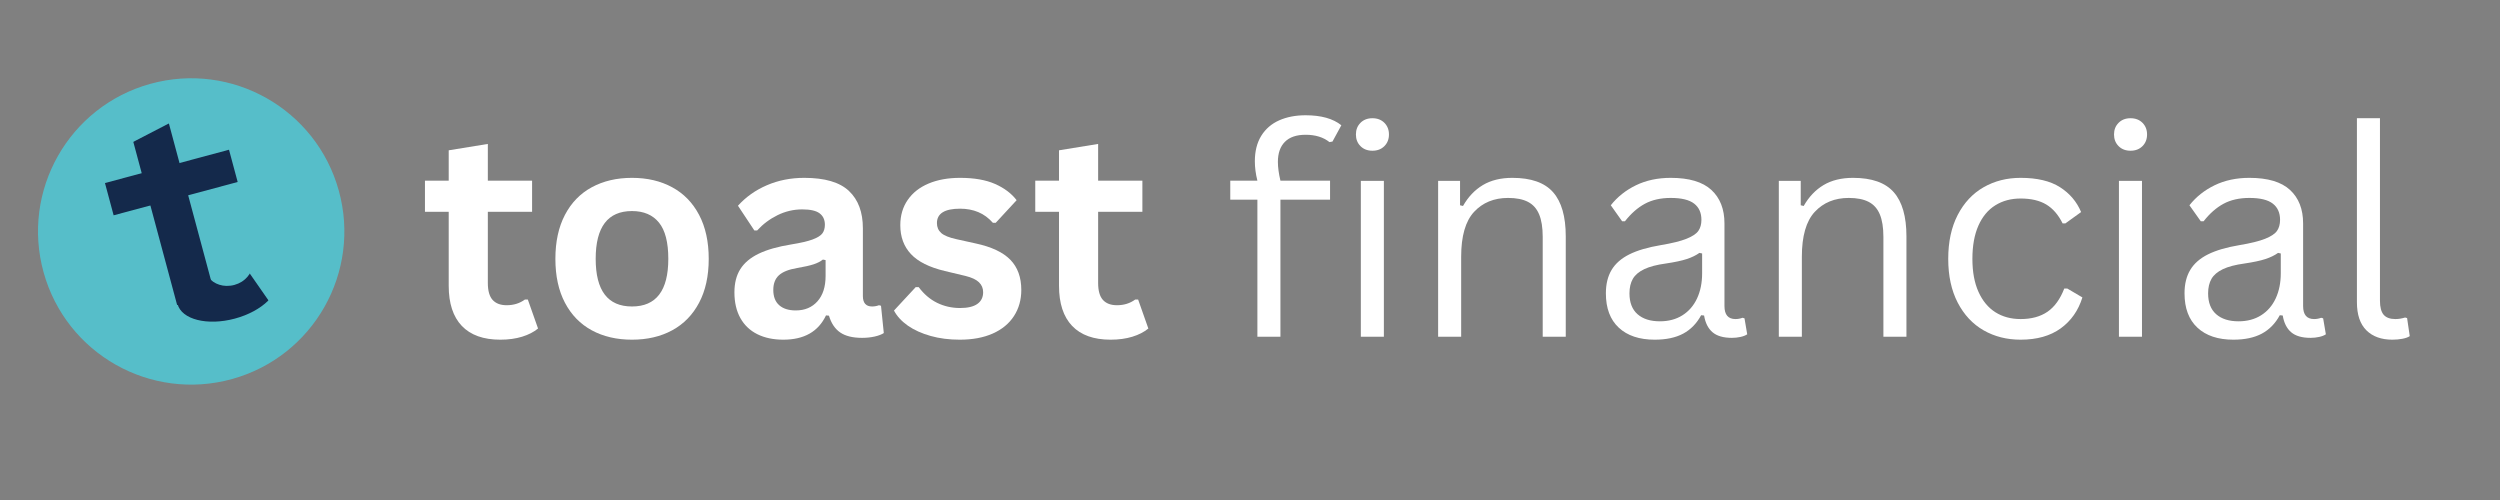 <svg
  xmlns="http://www.w3.org/2000/svg"
  xmlns:xlink="http://www.w3.org/1999/xlink"
  width="1250"
  zoomAndPan="magnify"
  viewBox="0 0 937.5 187.5"
  height="250"
  preserveAspectRatio="xMidYMid meet"
  version="1.0"
>
  <rect x="0" y="0" width="937.5" height="187.5" fill="#808080" stroke="none"/>
  <defs>
    <g />
    <clipPath id="fee7f97a50">
      <path
        d="M 28 62 L 41 62 L 41 119 L 28 119 Z M 28 62 "
        clip-rule="nonzero"
      />
    </clipPath>
    <clipPath id="f63dd2e58e">
      <path
        d="M 28.355 118.238 L 27.934 62.539 L 39.898 62.445 L 40.32 118.145 Z M 28.355 118.238 "
        clip-rule="nonzero"
      />
    </clipPath>
    <clipPath id="561df36b0c">
      <path
        d="M 28.02 73.703 C 27.973 67.559 30.613 62.559 33.918 62.535 C 37.219 62.512 39.938 67.469 39.98 73.613 L 40.234 107.023 C 40.281 113.168 37.641 118.168 34.336 118.191 C 31.035 118.215 28.32 113.258 28.273 107.113 Z M 28.02 73.703 "
        clip-rule="nonzero"
      />
    </clipPath>
    <clipPath id="a71c148201">
      <path
        d="M 16 75 L 53 75 L 53 87 L 16 87 Z M 16 75 "
        clip-rule="nonzero"
      />
    </clipPath>
    <clipPath id="28f5407e1c">
      <path
        d="M 15.918 76.863 L 52.039 75.719 L 52.355 85.652 L 16.23 86.797 Z M 15.918 76.863 "
        clip-rule="nonzero"
      />
    </clipPath>
    <clipPath id="c51018ff53">
      <path
        d="M 45.938 75.91 C 49.297 75.805 52.09 77.941 52.176 80.688 C 52.262 83.43 49.609 85.738 46.254 85.844 L 22.312 86.602 C 18.953 86.707 16.16 84.57 16.074 81.828 C 15.988 79.086 18.641 76.777 21.996 76.668 Z M 45.938 75.91 "
        clip-rule="nonzero"
      />
    </clipPath>
    <clipPath id="04d127176d">
      <path
        d="M 14 29 L 130 29 L 130 145 L 14 145 Z M 14 29 "
        clip-rule="nonzero"
      />
    </clipPath>
    <clipPath id="c861cea2de">
      <path
        d="M 1 46.812 L 111.68 16.098 L 142.391 126.777 L 31.711 157.488 Z M 1 46.812 "
        clip-rule="nonzero"
      />
    </clipPath>
    <clipPath id="3f41349350">
      <path
        d="M 56.34 31.453 C 25.773 39.934 7.875 71.586 16.355 102.148 C 24.836 132.715 56.488 150.613 87.051 142.133 C 117.613 133.652 135.516 102 127.035 71.438 C 118.555 40.875 86.902 22.973 56.34 31.453 Z M 56.34 31.453 "
        clip-rule="nonzero"
      />
    </clipPath>
    <clipPath id="11208f015f">
      <path
        d="M 66 97 L 105 97 L 105 121 L 66 121 Z M 66 97 "
        clip-rule="nonzero"
      />
    </clipPath>
    <clipPath id="91565cb386">
      <path
        d="M 63.781 103.617 L 101.141 93.582 L 106.75 114.461 L 69.391 124.496 Z M 63.781 103.617 "
        clip-rule="nonzero"
      />
    </clipPath>
    <clipPath id="82dc21348e">
      <path
        d="M 82.449 98.602 C 72.141 101.371 65.039 108.289 66.586 114.055 C 68.137 119.824 77.75 122.25 88.059 119.48 C 98.371 116.715 105.473 109.793 103.926 104.027 C 102.375 98.262 92.762 95.832 82.449 98.602 Z M 82.449 98.602 "
        clip-rule="nonzero"
      />
    </clipPath>
    <clipPath id="5e2ee69d38">
      <path
        d="M 74 85 L 95 85 L 95 108 L 74 108 Z M 74 85 "
        clip-rule="nonzero"
      />
    </clipPath>
    <clipPath id="ee8b34c74a">
      <path
        d="M 74.043 90.848 L 91.59 85.977 L 96.707 104.414 L 79.16 109.285 Z M 74.043 90.848 "
        clip-rule="nonzero"
      />
    </clipPath>
    <clipPath id="7343667ec7">
      <path
        d="M 84.887 107.215 C 85.859 107.227 86.93 107.117 87.934 106.836 C 88.938 106.559 89.863 106.145 90.68 105.633 C 90.695 105.617 90.715 105.613 90.734 105.602 C 93.781 103.617 95.473 100.148 94.617 96.887 L 91.59 85.977 L 74.043 90.848 L 77.066 101.746 C 78.023 105.008 81.223 107.121 84.887 107.215 Z M 84.887 107.215 "
        clip-rule="nonzero"
      />
    </clipPath>
    <clipPath id="91057ed9fb">
      <path
        d="M 47 40 L 81 40 L 81 115 L 47 115 Z M 47 40 "
        clip-rule="nonzero"
      />
    </clipPath>
    <clipPath id="d2055e7d10">
      <path
        d="M 47.582 44.246 L 61.758 40.438 L 80.602 110.594 L 66.43 114.402 Z M 47.582 44.246 "
        clip-rule="nonzero"
      />
    </clipPath>
    <clipPath id="39795f8039">
      <path
        d="M 39 56 L 90 56 L 90 81 L 39 81 Z M 39 56 "
        clip-rule="nonzero"
      />
    </clipPath>
    <clipPath id="44f1f6663e">
      <path
        d="M 39.363 68.641 L 85.883 56.145 L 89.133 68.246 L 42.613 80.742 Z M 39.363 68.641 "
        clip-rule="nonzero"
      />
    </clipPath>
    <clipPath id="6f069c7cd3">
      <path
        d="M 89 84 L 124 84 L 124 119 L 89 119 Z M 89 84 "
        clip-rule="nonzero"
      />
    </clipPath>
    <clipPath id="a41f0c01fe">
      <path
        d="M 89.957 97.242 L 108.414 84.398 L 123.172 105.613 L 104.715 118.453 Z M 89.957 97.242 "
        clip-rule="nonzero"
      />
    </clipPath>
    <clipPath id="26e22a1c98">
      <path
        d="M 41 31 L 65 31 L 65 54 L 41 54 Z M 41 31 "
        clip-rule="nonzero"
      />
    </clipPath>
    <clipPath id="9a188a73b7">
      <path
        d="M 41.164 39.934 L 57.539 31.457 L 64.816 45.52 L 48.445 53.996 Z M 41.164 39.934 "
        clip-rule="nonzero"
      />
    </clipPath>
  </defs>
  <g clip-path="url(#fee7f97a50)">
    <g clip-path="url(#f63dd2e58e)">
      <g clip-path="url(#561df36b0c)">
        <path
          fill="#14294b"
          d="M 28.355 118.238 L 27.938 62.586 L 39.898 62.492 L 40.32 118.145 Z M 28.355 118.238 "
          fill-opacity="1"
          fill-rule="nonzero"
        />
      </g>
    </g>
  </g>
  <g clip-path="url(#a71c148201)">
    <g clip-path="url(#28f5407e1c)">
      <g clip-path="url(#c51018ff53)">
        <path
          fill="#14294b"
          d="M 15.918 76.863 L 52 75.719 L 52.316 85.652 L 16.23 86.797 Z M 15.918 76.863 "
          fill-opacity="1"
          fill-rule="nonzero"
        />
      </g>
    </g>
  </g>
  <g fill="#ffffff" fill-opacity="1">
    <g transform="translate(157.61, 126.272)">
      <g>
        <path
          d="M 40.328 -13.938 L 44.156 -3.078 C 42.562 -1.766 40.562 -0.738 38.156 0 C 35.758 0.738 33.039 1.109 30 1.109 C 23.676 1.109 18.867 -0.609 15.578 -4.047 C 12.297 -7.492 10.656 -12.504 10.656 -19.078 L 10.656 -46.859 L 1.75 -46.859 L 1.75 -58.516 L 10.656 -58.516 L 10.656 -69.906 L 25.328 -72.297 L 25.328 -58.516 L 41.922 -58.516 L 41.922 -46.859 L 25.328 -46.859 L 25.328 -20.141 C 25.328 -17.242 25.926 -15.129 27.125 -13.797 C 28.332 -12.473 30.086 -11.812 32.391 -11.812 C 35.004 -11.812 37.281 -12.52 39.219 -13.938 Z M 40.328 -13.938 "
        />
      </g>
    </g>
  </g>
  <g fill="#ffffff" fill-opacity="1">
    <g transform="translate(203.022, 126.272)">
      <g>
        <path
          d="M 33.969 1.109 C 28.25 1.109 23.223 -0.062 18.891 -2.406 C 14.566 -4.758 11.211 -8.207 8.828 -12.75 C 6.441 -17.289 5.25 -22.773 5.25 -29.203 C 5.25 -35.629 6.441 -41.125 8.828 -45.688 C 11.211 -50.25 14.566 -53.703 18.891 -56.047 C 23.223 -58.398 28.25 -59.578 33.969 -59.578 C 39.695 -59.578 44.723 -58.398 49.047 -56.047 C 53.379 -53.703 56.742 -50.25 59.141 -45.688 C 61.547 -41.125 62.75 -35.629 62.75 -29.203 C 62.75 -22.773 61.547 -17.289 59.141 -12.75 C 56.742 -8.207 53.379 -4.758 49.047 -2.406 C 44.723 -0.062 39.695 1.109 33.969 1.109 Z M 33.969 -11.344 C 43.051 -11.344 47.594 -17.297 47.594 -29.203 C 47.594 -35.391 46.426 -39.922 44.094 -42.797 C 41.758 -45.68 38.383 -47.125 33.969 -47.125 C 24.895 -47.125 20.359 -41.148 20.359 -29.203 C 20.359 -17.297 24.895 -11.344 33.969 -11.344 Z M 33.969 -11.344 "
        />
      </g>
    </g>
  </g>
  <g fill="#ffffff" fill-opacity="1">
    <g transform="translate(270.955, 126.272)">
      <g>
        <path
          d="M 22.797 1.109 C 19.047 1.109 15.789 0.422 13.031 -0.953 C 10.281 -2.328 8.16 -4.348 6.672 -7.016 C 5.191 -9.691 4.453 -12.898 4.453 -16.641 C 4.453 -20.109 5.191 -23.016 6.672 -25.359 C 8.16 -27.711 10.457 -29.641 13.562 -31.141 C 16.676 -32.641 20.742 -33.797 25.766 -34.609 C 29.254 -35.172 31.91 -35.785 33.734 -36.453 C 35.555 -37.129 36.785 -37.891 37.422 -38.734 C 38.055 -39.586 38.375 -40.672 38.375 -41.984 C 38.375 -43.848 37.719 -45.273 36.406 -46.266 C 35.102 -47.254 32.93 -47.75 29.891 -47.75 C 26.641 -47.75 23.547 -47.023 20.609 -45.578 C 17.68 -44.129 15.141 -42.223 12.984 -39.859 L 11.922 -39.859 L 5.781 -49.125 C 8.75 -52.414 12.367 -54.977 16.641 -56.812 C 20.922 -58.656 25.586 -59.578 30.641 -59.578 C 38.367 -59.578 43.961 -57.93 47.422 -54.641 C 50.891 -51.359 52.625 -46.695 52.625 -40.656 L 52.625 -15.266 C 52.625 -12.648 53.773 -11.344 56.078 -11.344 C 56.961 -11.344 57.828 -11.5 58.672 -11.812 L 59.422 -11.609 L 60.469 -1.375 C 59.656 -0.844 58.523 -0.41 57.078 -0.078 C 55.629 0.254 54.039 0.422 52.312 0.422 C 48.812 0.422 46.082 -0.25 44.125 -1.594 C 42.164 -2.938 40.758 -5.035 39.906 -7.891 L 38.797 -8 C 35.93 -1.926 30.598 1.109 22.797 1.109 Z M 27.453 -9.859 C 30.848 -9.859 33.562 -11 35.594 -13.281 C 37.625 -15.562 38.641 -18.734 38.641 -22.797 L 38.641 -28.734 L 37.625 -28.938 C 36.75 -28.227 35.594 -27.633 34.156 -27.156 C 32.727 -26.688 30.672 -26.223 27.984 -25.766 C 24.805 -25.234 22.52 -24.32 21.125 -23.031 C 19.727 -21.738 19.031 -19.91 19.031 -17.547 C 19.031 -15.035 19.77 -13.125 21.25 -11.812 C 22.738 -10.508 24.805 -9.859 27.453 -9.859 Z M 27.453 -9.859 "
        />
      </g>
    </g>
  </g>
  <g fill="#ffffff" fill-opacity="1">
    <g transform="translate(332.582, 126.272)">
      <g>
        <path
          d="M 27.344 1.109 C 23.352 1.109 19.695 0.641 16.375 -0.297 C 13.051 -1.234 10.211 -2.52 7.859 -4.156 C 5.516 -5.801 3.781 -7.688 2.656 -9.812 L 10.812 -18.609 L 11.922 -18.609 C 13.867 -15.992 16.164 -14.031 18.812 -12.719 C 21.469 -11.414 24.348 -10.766 27.453 -10.766 C 30.316 -10.766 32.473 -11.273 33.922 -12.297 C 35.367 -13.316 36.094 -14.785 36.094 -16.703 C 36.094 -18.18 35.57 -19.422 34.531 -20.422 C 33.488 -21.43 31.801 -22.223 29.469 -22.797 L 21.734 -24.641 C 15.93 -26.023 11.695 -28.141 9.031 -30.984 C 6.363 -33.828 5.031 -37.438 5.031 -41.812 C 5.031 -45.457 5.957 -48.617 7.812 -51.297 C 9.664 -53.984 12.281 -56.035 15.656 -57.453 C 19.031 -58.867 22.961 -59.578 27.453 -59.578 C 32.723 -59.578 37.086 -58.816 40.547 -57.297 C 44.004 -55.773 46.707 -53.742 48.656 -51.203 L 40.812 -42.719 L 39.75 -42.719 C 38.125 -44.551 36.297 -45.891 34.266 -46.734 C 32.234 -47.586 29.961 -48.016 27.453 -48.016 C 21.66 -48.016 18.766 -46.211 18.766 -42.609 C 18.766 -41.086 19.301 -39.848 20.375 -38.891 C 21.457 -37.941 23.359 -37.172 26.078 -36.578 L 33.281 -34.984 C 39.219 -33.711 43.555 -31.672 46.297 -28.859 C 49.035 -26.047 50.406 -22.273 50.406 -17.547 C 50.406 -13.836 49.484 -10.566 47.641 -7.734 C 45.805 -4.91 43.156 -2.727 39.688 -1.188 C 36.227 0.344 32.113 1.109 27.344 1.109 Z M 27.344 1.109 "
        />
      </g>
    </g>
  </g>
  <g fill="#ffffff" fill-opacity="1">
    <g transform="translate(386.473, 126.272)">
      <g>
        <path
          d="M 40.328 -13.938 L 44.156 -3.078 C 42.562 -1.766 40.562 -0.738 38.156 0 C 35.758 0.738 33.039 1.109 30 1.109 C 23.676 1.109 18.867 -0.609 15.578 -4.047 C 12.297 -7.492 10.656 -12.504 10.656 -19.078 L 10.656 -46.859 L 1.75 -46.859 L 1.75 -58.516 L 10.656 -58.516 L 10.656 -69.906 L 25.328 -72.297 L 25.328 -58.516 L 41.922 -58.516 L 41.922 -46.859 L 25.328 -46.859 L 25.328 -20.141 C 25.328 -17.242 25.926 -15.129 27.125 -13.797 C 28.332 -12.473 30.086 -11.812 32.391 -11.812 C 35.004 -11.812 37.281 -12.52 39.219 -13.938 Z M 40.328 -13.938 "
        />
      </g>
    </g>
  </g>
  <g fill="#ffffff" fill-opacity="1">
    <g transform="translate(431.889, 126.272)"><g /></g>
  </g>
  <g fill="#ffffff" fill-opacity="1">
    <g transform="translate(458.49, 126.272)">
      <g>
        <path
          d="M 13.031 0 L 13.031 -51.406 L 2.859 -51.406 L 2.859 -58.516 L 13.031 -58.516 C 12.395 -61.055 12.078 -63.477 12.078 -65.781 C 12.078 -69.562 12.879 -72.75 14.484 -75.344 C 16.098 -77.938 18.336 -79.867 21.203 -81.141 C 24.066 -82.41 27.367 -83.047 31.109 -83.047 C 36.941 -83.047 41.41 -81.797 44.516 -79.297 L 41.188 -73.188 L 40.062 -72.984 C 37.77 -74.816 34.785 -75.734 31.109 -75.734 C 27.68 -75.734 25.094 -74.848 23.344 -73.078 C 21.594 -71.316 20.719 -68.812 20.719 -65.562 C 20.719 -63.551 21.035 -61.203 21.672 -58.516 L 40.281 -58.516 L 40.281 -51.406 L 21.672 -51.406 L 21.672 0 Z M 13.031 0 "
        />
      </g>
    </g>
  </g>
  <g fill="#ffffff" fill-opacity="1">
    <g transform="translate(500.14, 126.272)">
      <g>
        <path
          d="M 14.516 -69.75 C 12.68 -69.75 11.191 -70.32 10.047 -71.469 C 8.898 -72.613 8.328 -74.07 8.328 -75.844 C 8.328 -77.613 8.898 -79.07 10.047 -80.219 C 11.191 -81.363 12.68 -81.938 14.516 -81.938 C 16.359 -81.938 17.852 -81.363 19 -80.219 C 20.145 -79.07 20.719 -77.613 20.719 -75.844 C 20.719 -74.07 20.145 -72.613 19 -71.469 C 17.852 -70.32 16.359 -69.75 14.516 -69.75 Z M 10.172 0 L 10.172 -58.453 L 18.812 -58.453 L 18.812 0 Z M 10.172 0 "
        />
      </g>
    </g>
  </g>
  <g fill="#ffffff" fill-opacity="1">
    <g transform="translate(529.126, 126.272)">
      <g>
        <path
          d="M 10.172 0 L 10.172 -58.453 L 18.391 -58.453 L 18.391 -49.297 L 19.5 -49.031 C 21.445 -52.457 23.93 -55.07 26.953 -56.875 C 29.973 -58.676 33.656 -59.578 38 -59.578 C 45.031 -59.578 50.125 -57.781 53.281 -54.188 C 56.445 -50.602 58.031 -45.082 58.031 -37.625 L 58.031 0 L 49.391 0 L 49.391 -37.422 C 49.391 -40.953 48.938 -43.785 48.031 -45.922 C 47.133 -48.055 45.738 -49.609 43.844 -50.578 C 41.957 -51.555 39.477 -52.047 36.406 -52.047 C 31.145 -52.047 26.895 -50.305 23.656 -46.828 C 20.426 -43.348 18.812 -37.738 18.812 -30 L 18.812 0 Z M 10.172 0 "
        />
      </g>
    </g>
  </g>
  <g fill="#ffffff" fill-opacity="1">
    <g transform="translate(596.423, 126.272)">
      <g>
        <path
          d="M 24.109 1.109 C 18.348 1.109 13.852 -0.391 10.625 -3.391 C 7.395 -6.391 5.781 -10.68 5.781 -16.266 C 5.781 -19.734 6.492 -22.66 7.922 -25.047 C 9.348 -27.43 11.562 -29.375 14.562 -30.875 C 17.57 -32.375 21.5 -33.531 26.344 -34.344 C 30.582 -35.051 33.805 -35.848 36.016 -36.734 C 38.223 -37.617 39.707 -38.609 40.469 -39.703 C 41.227 -40.797 41.609 -42.172 41.609 -43.828 C 41.609 -46.484 40.695 -48.516 38.875 -49.922 C 37.051 -51.336 34.129 -52.047 30.109 -52.047 C 26.328 -52.047 23.082 -51.312 20.375 -49.844 C 17.676 -48.375 15.195 -46.191 12.938 -43.297 L 11.875 -43.297 L 7.625 -49.297 C 10.102 -52.441 13.25 -54.941 17.062 -56.797 C 20.883 -58.648 25.234 -59.578 30.109 -59.578 C 36.992 -59.578 42.07 -58.066 45.344 -55.047 C 48.613 -52.023 50.25 -47.844 50.25 -42.5 L 50.25 -11.5 C 50.25 -8.25 51.625 -6.625 54.375 -6.625 C 55.289 -6.625 56.176 -6.785 57.031 -7.109 L 57.766 -6.891 L 58.781 -0.906 C 58.145 -0.477 57.305 -0.148 56.266 0.078 C 55.223 0.305 54.148 0.422 53.047 0.422 C 49.836 0.422 47.41 -0.281 45.766 -1.688 C 44.117 -3.102 43.066 -5.191 42.609 -7.953 L 41.5 -8.062 C 39.844 -4.977 37.598 -2.676 34.766 -1.156 C 31.941 0.352 28.391 1.109 24.109 1.109 Z M 26.031 -5.781 C 29.281 -5.781 32.098 -6.531 34.484 -8.031 C 36.867 -9.531 38.695 -11.641 39.969 -14.359 C 41.238 -17.078 41.875 -20.223 41.875 -23.797 L 41.875 -31.219 L 40.859 -31.438 C 39.555 -30.508 37.969 -29.738 36.094 -29.125 C 34.219 -28.508 31.602 -27.953 28.25 -27.453 C 24.852 -26.992 22.156 -26.285 20.156 -25.328 C 18.164 -24.379 16.742 -23.172 15.891 -21.703 C 15.047 -20.234 14.625 -18.422 14.625 -16.266 C 14.625 -12.836 15.629 -10.234 17.641 -8.453 C 19.66 -6.672 22.457 -5.781 26.031 -5.781 Z M 26.031 -5.781 "
        />
      </g>
    </g>
  </g>
  <g fill="#ffffff" fill-opacity="1">
    <g transform="translate(656.884, 126.272)">
      <g>
        <path
          d="M 10.172 0 L 10.172 -58.453 L 18.391 -58.453 L 18.391 -49.297 L 19.5 -49.031 C 21.445 -52.457 23.93 -55.07 26.953 -56.875 C 29.973 -58.676 33.656 -59.578 38 -59.578 C 45.031 -59.578 50.125 -57.781 53.281 -54.188 C 56.445 -50.602 58.031 -45.082 58.031 -37.625 L 58.031 0 L 49.391 0 L 49.391 -37.422 C 49.391 -40.953 48.938 -43.785 48.031 -45.922 C 47.133 -48.055 45.738 -49.609 43.844 -50.578 C 41.957 -51.555 39.477 -52.047 36.406 -52.047 C 31.145 -52.047 26.895 -50.305 23.656 -46.828 C 20.426 -43.348 18.812 -37.738 18.812 -30 L 18.812 0 Z M 10.172 0 "
        />
      </g>
    </g>
  </g>
  <g fill="#ffffff" fill-opacity="1">
    <g transform="translate(724.181, 126.272)">
      <g>
        <path
          d="M 33.547 1.109 C 28.391 1.109 23.758 -0.062 19.656 -2.406 C 15.562 -4.758 12.328 -8.223 9.953 -12.797 C 7.586 -17.367 6.406 -22.836 6.406 -29.203 C 6.406 -35.598 7.586 -41.082 9.953 -45.656 C 12.328 -50.238 15.562 -53.703 19.656 -56.047 C 23.758 -58.398 28.391 -59.578 33.547 -59.578 C 39.734 -59.578 44.656 -58.41 48.312 -56.078 C 51.969 -53.742 54.609 -50.633 56.234 -46.75 L 50.344 -42.5 L 49.297 -42.5 C 47.703 -45.719 45.66 -48.078 43.172 -49.578 C 40.68 -51.078 37.473 -51.828 33.547 -51.828 C 29.941 -51.828 26.781 -50.977 24.062 -49.281 C 21.344 -47.594 19.227 -45.051 17.719 -41.656 C 16.219 -38.27 15.469 -34.117 15.469 -29.203 C 15.469 -24.328 16.227 -20.203 17.75 -16.828 C 19.27 -13.453 21.379 -10.906 24.078 -9.188 C 26.785 -7.477 29.941 -6.625 33.547 -6.625 C 37.609 -6.625 40.973 -7.539 43.641 -9.375 C 46.305 -11.219 48.398 -14.117 49.922 -18.078 L 51.047 -18.078 L 56.719 -14.734 C 55.195 -9.828 52.484 -5.957 48.578 -3.125 C 44.672 -0.301 39.66 1.109 33.547 1.109 Z M 33.547 1.109 "
        />
      </g>
    </g>
  </g>
  <g fill="#ffffff" fill-opacity="1">
    <g transform="translate(784.43, 126.272)">
      <g>
        <path
          d="M 14.516 -69.75 C 12.68 -69.75 11.191 -70.32 10.047 -71.469 C 8.898 -72.613 8.328 -74.07 8.328 -75.844 C 8.328 -77.613 8.898 -79.07 10.047 -80.219 C 11.191 -81.363 12.68 -81.938 14.516 -81.938 C 16.359 -81.938 17.852 -81.363 19 -80.219 C 20.145 -79.07 20.719 -77.613 20.719 -75.844 C 20.719 -74.07 20.145 -72.613 19 -71.469 C 17.852 -70.32 16.359 -69.75 14.516 -69.75 Z M 10.172 0 L 10.172 -58.453 L 18.812 -58.453 L 18.812 0 Z M 10.172 0 "
        />
      </g>
    </g>
  </g>
  <g fill="#ffffff" fill-opacity="1">
    <g transform="translate(813.416, 126.272)">
      <g>
        <path
          d="M 24.109 1.109 C 18.348 1.109 13.852 -0.391 10.625 -3.391 C 7.395 -6.391 5.781 -10.68 5.781 -16.266 C 5.781 -19.734 6.492 -22.66 7.922 -25.047 C 9.348 -27.43 11.562 -29.375 14.562 -30.875 C 17.57 -32.375 21.5 -33.531 26.344 -34.344 C 30.582 -35.051 33.805 -35.848 36.016 -36.734 C 38.223 -37.617 39.707 -38.609 40.469 -39.703 C 41.227 -40.797 41.609 -42.172 41.609 -43.828 C 41.609 -46.484 40.695 -48.516 38.875 -49.922 C 37.051 -51.336 34.129 -52.047 30.109 -52.047 C 26.328 -52.047 23.082 -51.312 20.375 -49.844 C 17.676 -48.375 15.195 -46.191 12.938 -43.297 L 11.875 -43.297 L 7.625 -49.297 C 10.102 -52.441 13.25 -54.941 17.062 -56.797 C 20.883 -58.648 25.234 -59.578 30.109 -59.578 C 36.992 -59.578 42.07 -58.066 45.344 -55.047 C 48.613 -52.023 50.25 -47.844 50.25 -42.5 L 50.25 -11.5 C 50.25 -8.25 51.625 -6.625 54.375 -6.625 C 55.289 -6.625 56.176 -6.785 57.031 -7.109 L 57.766 -6.891 L 58.781 -0.906 C 58.145 -0.477 57.305 -0.148 56.266 0.078 C 55.223 0.305 54.148 0.422 53.047 0.422 C 49.836 0.422 47.41 -0.281 45.766 -1.688 C 44.117 -3.102 43.066 -5.191 42.609 -7.953 L 41.5 -8.062 C 39.844 -4.977 37.598 -2.676 34.766 -1.156 C 31.941 0.352 28.391 1.109 24.109 1.109 Z M 26.031 -5.781 C 29.281 -5.781 32.098 -6.531 34.484 -8.031 C 36.867 -9.531 38.695 -11.641 39.969 -14.359 C 41.238 -17.078 41.875 -20.223 41.875 -23.797 L 41.875 -31.219 L 40.859 -31.438 C 39.555 -30.508 37.969 -29.738 36.094 -29.125 C 34.219 -28.508 31.602 -27.953 28.25 -27.453 C 24.852 -26.992 22.156 -26.285 20.156 -25.328 C 18.164 -24.379 16.742 -23.172 15.891 -21.703 C 15.047 -20.234 14.625 -18.422 14.625 -16.266 C 14.625 -12.836 15.629 -10.234 17.641 -8.453 C 19.66 -6.672 22.457 -5.781 26.031 -5.781 Z M 26.031 -5.781 "
        />
      </g>
    </g>
  </g>
  <g fill="#ffffff" fill-opacity="1">
    <g transform="translate(873.877, 126.272)">
      <g>
        <path
          d="M 23.266 1.109 C 19.129 1.109 15.879 -0.062 13.516 -2.406 C 11.148 -4.758 9.969 -8.27 9.969 -12.938 L 9.969 -81.938 L 18.609 -81.938 L 18.609 -13.516 C 18.609 -11.078 19.07 -9.316 20 -8.234 C 20.938 -7.16 22.395 -6.625 24.375 -6.625 C 25.582 -6.625 26.801 -6.816 28.031 -7.203 L 28.781 -7 L 29.781 -0.219 C 29.145 0.207 28.234 0.535 27.047 0.766 C 25.867 0.992 24.609 1.109 23.266 1.109 Z M 23.266 1.109 "
        />
      </g>
    </g>
  </g>
  <g clip-path="url(#04d127176d)">
    <g clip-path="url(#c861cea2de)">
      <g clip-path="url(#3f41349350)">
        <path
          fill="#56bec9"
          d="M 1 46.812 L 111.68 16.098 L 142.391 126.777 L 31.711 157.488 Z M 1 46.812 "
          fill-opacity="1"
          fill-rule="nonzero"
        />
      </g>
    </g>
  </g>
  <g clip-path="url(#11208f015f)">
    <g clip-path="url(#91565cb386)">
      <g clip-path="url(#82dc21348e)">
        <path
          fill="#14294b"
          d="M 63.781 103.617 L 101.141 93.582 L 106.75 114.461 L 69.391 124.496 Z M 63.781 103.617 "
          fill-opacity="1"
          fill-rule="nonzero"
        />
      </g>
    </g>
  </g>
  <g clip-path="url(#5e2ee69d38)">
    <g clip-path="url(#ee8b34c74a)">
      <g clip-path="url(#7343667ec7)">
        <path
          fill="#56bec9"
          d="M 74.043 90.848 L 91.59 85.977 L 96.707 104.414 L 79.16 109.285 Z M 74.043 90.848 "
          fill-opacity="1"
          fill-rule="nonzero"
        />
      </g>
    </g>
  </g>
  <g clip-path="url(#91057ed9fb)">
    <g clip-path="url(#d2055e7d10)">
      <path
        fill="#14294b"
        d="M 47.582 44.246 L 61.758 40.438 L 80.602 110.59 L 66.426 114.398 Z M 47.582 44.246 "
        fill-opacity="1"
        fill-rule="nonzero"
      />
    </g>
  </g>
  <g clip-path="url(#39795f8039)">
    <g clip-path="url(#44f1f6663e)">
      <path
        fill="#14294b"
        d="M 39.363 68.641 L 85.875 56.148 L 89.125 68.246 L 42.613 80.742 Z M 39.363 68.641 "
        fill-opacity="1"
        fill-rule="nonzero"
      />
    </g>
  </g>
  <g clip-path="url(#6f069c7cd3)">
    <g clip-path="url(#a41f0c01fe)">
      <path
        fill="#56bec9"
        d="M 89.957 97.242 L 108.414 84.398 L 123.16 105.594 L 104.703 118.438 Z M 89.957 97.242 "
        fill-opacity="1"
        fill-rule="nonzero"
      />
    </g>
  </g>
  <g clip-path="url(#26e22a1c98)">
    <g clip-path="url(#9a188a73b7)">
      <path
        fill="#56bec9"
        d="M 41.164 39.934 L 57.535 31.461 L 64.812 45.523 L 48.445 53.996 Z M 41.164 39.934 "
        fill-opacity="1"
        fill-rule="nonzero"
      />
    </g>
  </g>
</svg>
